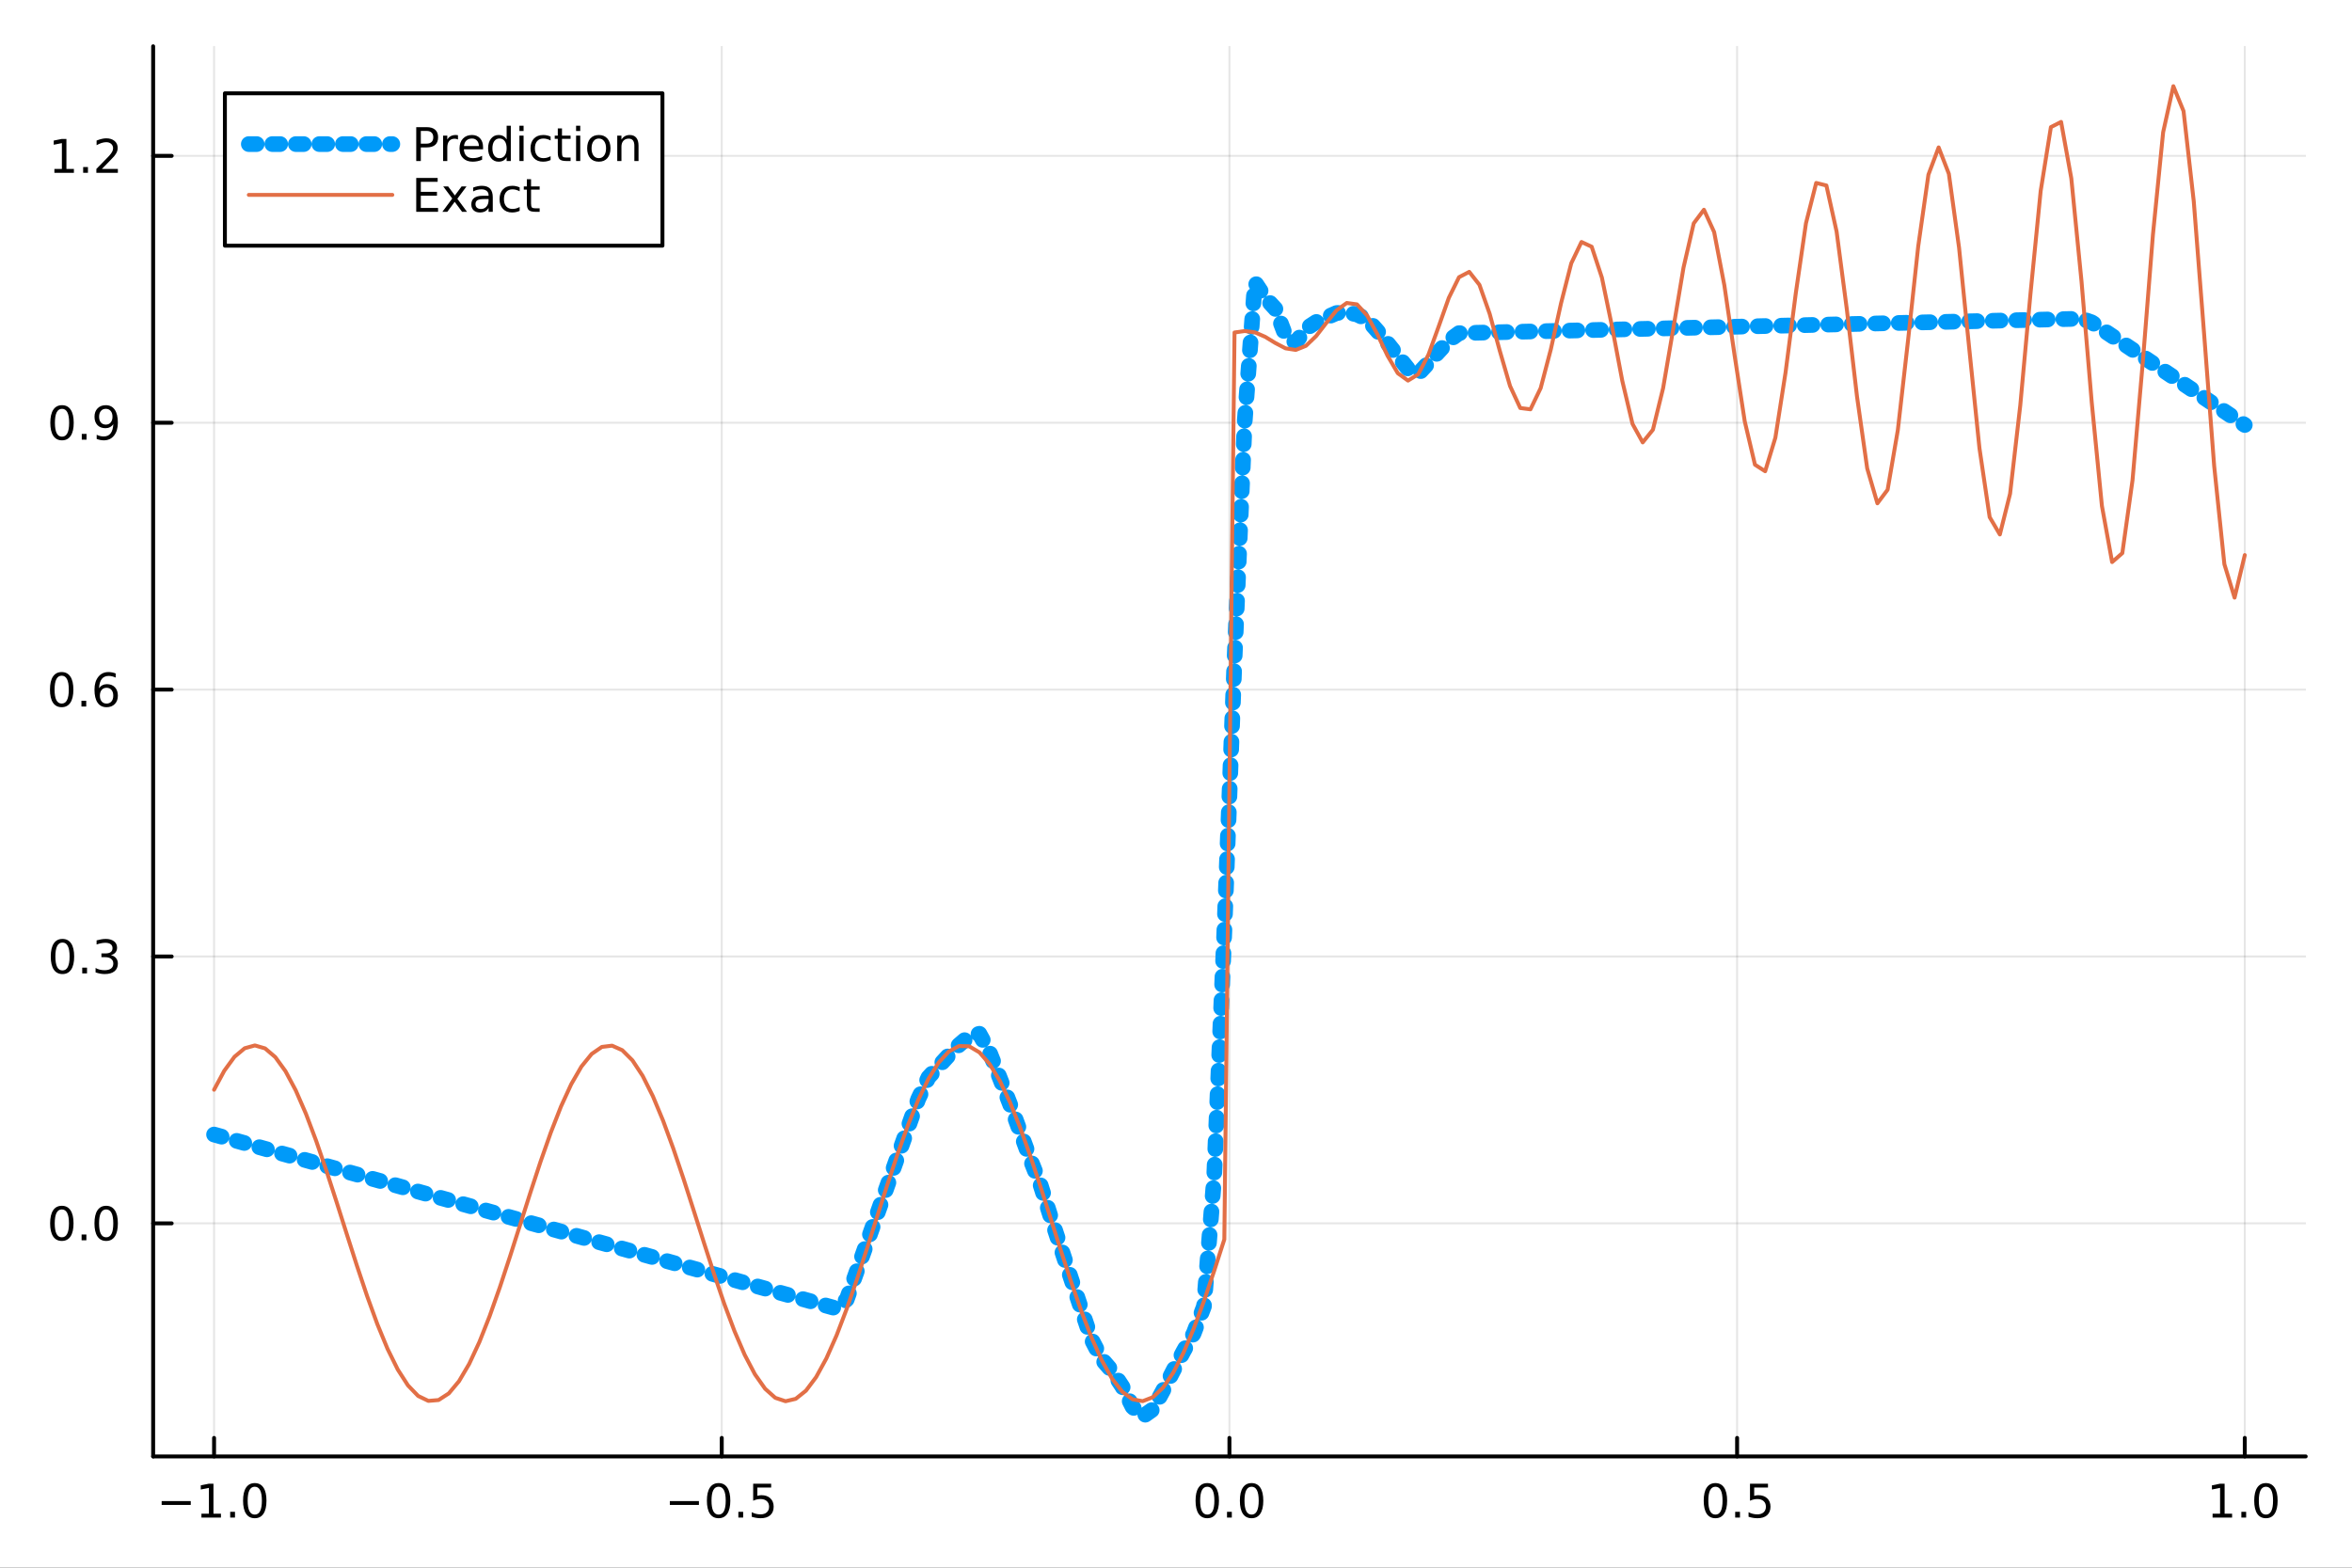 <?xml version="1.0" encoding="utf-8"?>
<svg xmlns="http://www.w3.org/2000/svg" xmlns:xlink="http://www.w3.org/1999/xlink" width="600" height="400" viewBox="0 0 2400 1600">
<rect x="0" y="0" width="2400" height="1600" fill="#333333" stroke="none"/>
<defs>
  <clipPath id="clip520">
    <rect x="0" y="0" width="2400" height="1600"/>
  </clipPath>
</defs>
<path clip-path="url(#clip520)" d="M0 1600 L2400 1600 L2400 0 L0 0  Z" fill="#ffffff" fill-rule="evenodd" fill-opacity="1"/>
<defs>
  <clipPath id="clip521">
    <rect x="480" y="0" width="1681" height="1600"/>
  </clipPath>
</defs>
<path clip-path="url(#clip520)" d="M156.274 1486.45 L2352.76 1486.45 L2352.76 47.244 L156.274 47.244  Z" fill="#ffffff" fill-rule="evenodd" fill-opacity="1"/>
<defs>
  <clipPath id="clip522">
    <rect x="156" y="47" width="2197" height="1440"/>
  </clipPath>
</defs>
<polyline clip-path="url(#clip522)" style="stroke:#000000; stroke-linecap:round; stroke-linejoin:round; stroke-width:2; stroke-opacity:0.1; fill:none" points="218.439,1486.45 218.439,47.244 "/>
<polyline clip-path="url(#clip522)" style="stroke:#000000; stroke-linecap:round; stroke-linejoin:round; stroke-width:2; stroke-opacity:0.1; fill:none" points="736.477,1486.45 736.477,47.244 "/>
<polyline clip-path="url(#clip522)" style="stroke:#000000; stroke-linecap:round; stroke-linejoin:round; stroke-width:2; stroke-opacity:0.1; fill:none" points="1254.52,1486.45 1254.52,47.244 "/>
<polyline clip-path="url(#clip522)" style="stroke:#000000; stroke-linecap:round; stroke-linejoin:round; stroke-width:2; stroke-opacity:0.1; fill:none" points="1772.55,1486.45 1772.55,47.244 "/>
<polyline clip-path="url(#clip522)" style="stroke:#000000; stroke-linecap:round; stroke-linejoin:round; stroke-width:2; stroke-opacity:0.1; fill:none" points="2290.59,1486.45 2290.59,47.244 "/>
<polyline clip-path="url(#clip520)" style="stroke:#000000; stroke-linecap:round; stroke-linejoin:round; stroke-width:4; stroke-opacity:1; fill:none" points="156.274,1486.45 2352.76,1486.45 "/>
<polyline clip-path="url(#clip520)" style="stroke:#000000; stroke-linecap:round; stroke-linejoin:round; stroke-width:4; stroke-opacity:1; fill:none" points="218.439,1486.45 218.439,1467.55 "/>
<polyline clip-path="url(#clip520)" style="stroke:#000000; stroke-linecap:round; stroke-linejoin:round; stroke-width:4; stroke-opacity:1; fill:none" points="736.477,1486.45 736.477,1467.55 "/>
<polyline clip-path="url(#clip520)" style="stroke:#000000; stroke-linecap:round; stroke-linejoin:round; stroke-width:4; stroke-opacity:1; fill:none" points="1254.52,1486.45 1254.52,1467.55 "/>
<polyline clip-path="url(#clip520)" style="stroke:#000000; stroke-linecap:round; stroke-linejoin:round; stroke-width:4; stroke-opacity:1; fill:none" points="1772.55,1486.45 1772.55,1467.55 "/>
<polyline clip-path="url(#clip520)" style="stroke:#000000; stroke-linecap:round; stroke-linejoin:round; stroke-width:4; stroke-opacity:1; fill:none" points="2290.59,1486.45 2290.59,1467.55 "/>
<path clip-path="url(#clip520)" d="M164.967 1532.02 L194.643 1532.02 L194.643 1535.95 L164.967 1535.95 L164.967 1532.02 Z" fill="#000000" fill-rule="nonzero" fill-opacity="1" /><path clip-path="url(#clip520)" d="M205.545 1544.91 L213.184 1544.91 L213.184 1518.55 L204.874 1520.21 L204.874 1515.95 L213.138 1514.29 L217.814 1514.29 L217.814 1544.91 L225.453 1544.91 L225.453 1548.85 L205.545 1548.85 L205.545 1544.91 Z" fill="#000000" fill-rule="nonzero" fill-opacity="1" /><path clip-path="url(#clip520)" d="M234.897 1542.97 L239.781 1542.97 L239.781 1548.85 L234.897 1548.85 L234.897 1542.97 Z" fill="#000000" fill-rule="nonzero" fill-opacity="1" /><path clip-path="url(#clip520)" d="M259.966 1517.37 Q256.355 1517.37 254.527 1520.93 Q252.721 1524.47 252.721 1531.6 Q252.721 1538.71 254.527 1542.27 Q256.355 1545.82 259.966 1545.82 Q263.601 1545.82 265.406 1542.27 Q267.235 1538.71 267.235 1531.6 Q267.235 1524.47 265.406 1520.93 Q263.601 1517.37 259.966 1517.37 M259.966 1513.66 Q265.776 1513.66 268.832 1518.27 Q271.911 1522.85 271.911 1531.6 Q271.911 1540.33 268.832 1544.94 Q265.776 1549.52 259.966 1549.52 Q254.156 1549.52 251.077 1544.94 Q248.022 1540.33 248.022 1531.6 Q248.022 1522.85 251.077 1518.27 Q254.156 1513.66 259.966 1513.66 Z" fill="#000000" fill-rule="nonzero" fill-opacity="1" /><path clip-path="url(#clip520)" d="M683.503 1532.02 L713.178 1532.02 L713.178 1535.95 L683.503 1535.95 L683.503 1532.02 Z" fill="#000000" fill-rule="nonzero" fill-opacity="1" /><path clip-path="url(#clip520)" d="M733.271 1517.37 Q729.66 1517.37 727.831 1520.93 Q726.026 1524.47 726.026 1531.6 Q726.026 1538.71 727.831 1542.27 Q729.66 1545.82 733.271 1545.82 Q736.905 1545.82 738.711 1542.27 Q740.539 1538.71 740.539 1531.6 Q740.539 1524.47 738.711 1520.93 Q736.905 1517.37 733.271 1517.37 M733.271 1513.66 Q739.081 1513.66 742.137 1518.27 Q745.215 1522.85 745.215 1531.6 Q745.215 1540.33 742.137 1544.94 Q739.081 1549.52 733.271 1549.52 Q727.461 1549.52 724.382 1544.94 Q721.327 1540.33 721.327 1531.6 Q721.327 1522.85 724.382 1518.27 Q727.461 1513.66 733.271 1513.66 Z" fill="#000000" fill-rule="nonzero" fill-opacity="1" /><path clip-path="url(#clip520)" d="M753.433 1542.97 L758.317 1542.97 L758.317 1548.85 L753.433 1548.85 L753.433 1542.97 Z" fill="#000000" fill-rule="nonzero" fill-opacity="1" /><path clip-path="url(#clip520)" d="M768.548 1514.29 L786.905 1514.29 L786.905 1518.22 L772.831 1518.22 L772.831 1526.7 Q773.849 1526.35 774.868 1526.19 Q775.886 1526 776.905 1526 Q782.692 1526 786.072 1529.17 Q789.451 1532.34 789.451 1537.76 Q789.451 1543.34 785.979 1546.44 Q782.507 1549.52 776.187 1549.52 Q774.011 1549.52 771.743 1549.15 Q769.498 1548.78 767.09 1548.04 L767.09 1543.34 Q769.173 1544.47 771.396 1545.03 Q773.618 1545.58 776.095 1545.58 Q780.099 1545.58 782.437 1543.48 Q784.775 1541.37 784.775 1537.76 Q784.775 1534.15 782.437 1532.04 Q780.099 1529.94 776.095 1529.94 Q774.22 1529.94 772.345 1530.35 Q770.493 1530.77 768.548 1531.65 L768.548 1514.29 Z" fill="#000000" fill-rule="nonzero" fill-opacity="1" /><path clip-path="url(#clip520)" d="M1231.9 1517.37 Q1228.29 1517.37 1226.46 1520.93 Q1224.65 1524.47 1224.65 1531.6 Q1224.65 1538.71 1226.46 1542.27 Q1228.29 1545.82 1231.9 1545.82 Q1235.53 1545.82 1237.34 1542.27 Q1239.17 1538.71 1239.17 1531.6 Q1239.17 1524.47 1237.34 1520.93 Q1235.53 1517.37 1231.9 1517.37 M1231.9 1513.66 Q1237.71 1513.66 1240.77 1518.27 Q1243.84 1522.85 1243.84 1531.6 Q1243.84 1540.33 1240.77 1544.94 Q1237.71 1549.52 1231.9 1549.52 Q1226.09 1549.52 1223.01 1544.94 Q1219.96 1540.33 1219.96 1531.6 Q1219.96 1522.85 1223.01 1518.27 Q1226.09 1513.66 1231.9 1513.66 Z" fill="#000000" fill-rule="nonzero" fill-opacity="1" /><path clip-path="url(#clip520)" d="M1252.06 1542.97 L1256.95 1542.97 L1256.95 1548.85 L1252.06 1548.85 L1252.06 1542.97 Z" fill="#000000" fill-rule="nonzero" fill-opacity="1" /><path clip-path="url(#clip520)" d="M1277.13 1517.37 Q1273.52 1517.37 1271.69 1520.93 Q1269.89 1524.47 1269.89 1531.6 Q1269.89 1538.71 1271.69 1542.27 Q1273.52 1545.82 1277.13 1545.82 Q1280.76 1545.82 1282.57 1542.27 Q1284.4 1538.71 1284.4 1531.6 Q1284.4 1524.47 1282.57 1520.93 Q1280.76 1517.37 1277.13 1517.37 M1277.13 1513.66 Q1282.94 1513.66 1286 1518.27 Q1289.08 1522.85 1289.08 1531.6 Q1289.08 1540.33 1286 1544.94 Q1282.94 1549.52 1277.13 1549.52 Q1271.32 1549.52 1268.24 1544.94 Q1265.19 1540.33 1265.19 1531.6 Q1265.19 1522.85 1268.24 1518.27 Q1271.32 1513.66 1277.13 1513.66 Z" fill="#000000" fill-rule="nonzero" fill-opacity="1" /><path clip-path="url(#clip520)" d="M1750.44 1517.37 Q1746.82 1517.37 1745 1520.93 Q1743.19 1524.47 1743.19 1531.6 Q1743.19 1538.71 1745 1542.27 Q1746.82 1545.82 1750.44 1545.82 Q1754.07 1545.82 1755.88 1542.27 Q1757.7 1538.71 1757.7 1531.6 Q1757.7 1524.47 1755.88 1520.93 Q1754.07 1517.37 1750.44 1517.37 M1750.44 1513.66 Q1756.25 1513.66 1759.3 1518.27 Q1762.38 1522.85 1762.38 1531.6 Q1762.38 1540.33 1759.3 1544.94 Q1756.25 1549.52 1750.44 1549.52 Q1744.63 1549.52 1741.55 1544.94 Q1738.49 1540.33 1738.49 1531.6 Q1738.49 1522.85 1741.55 1518.27 Q1744.63 1513.66 1750.44 1513.66 Z" fill="#000000" fill-rule="nonzero" fill-opacity="1" /><path clip-path="url(#clip520)" d="M1770.6 1542.97 L1775.48 1542.97 L1775.48 1548.85 L1770.6 1548.85 L1770.6 1542.97 Z" fill="#000000" fill-rule="nonzero" fill-opacity="1" /><path clip-path="url(#clip520)" d="M1785.71 1514.29 L1804.07 1514.29 L1804.07 1518.22 L1790 1518.22 L1790 1526.7 Q1791.01 1526.35 1792.03 1526.19 Q1793.05 1526 1794.07 1526 Q1799.86 1526 1803.24 1529.17 Q1806.62 1532.34 1806.62 1537.76 Q1806.62 1543.34 1803.14 1546.44 Q1799.67 1549.52 1793.35 1549.52 Q1791.18 1549.52 1788.91 1549.15 Q1786.66 1548.78 1784.25 1548.04 L1784.25 1543.34 Q1786.34 1544.47 1788.56 1545.03 Q1790.78 1545.58 1793.26 1545.58 Q1797.26 1545.58 1799.6 1543.48 Q1801.94 1541.37 1801.94 1537.76 Q1801.94 1534.15 1799.6 1532.04 Q1797.26 1529.94 1793.26 1529.94 Q1791.38 1529.94 1789.51 1530.35 Q1787.66 1530.77 1785.71 1531.65 L1785.71 1514.29 Z" fill="#000000" fill-rule="nonzero" fill-opacity="1" /><path clip-path="url(#clip520)" d="M2257.74 1544.91 L2265.38 1544.91 L2265.38 1518.55 L2257.07 1520.21 L2257.07 1515.95 L2265.34 1514.29 L2270.01 1514.29 L2270.01 1544.91 L2277.65 1544.91 L2277.65 1548.85 L2257.74 1548.85 L2257.74 1544.91 Z" fill="#000000" fill-rule="nonzero" fill-opacity="1" /><path clip-path="url(#clip520)" d="M2287.1 1542.97 L2291.98 1542.97 L2291.98 1548.85 L2287.1 1548.85 L2287.1 1542.97 Z" fill="#000000" fill-rule="nonzero" fill-opacity="1" /><path clip-path="url(#clip520)" d="M2312.17 1517.37 Q2308.55 1517.37 2306.73 1520.93 Q2304.92 1524.47 2304.92 1531.6 Q2304.92 1538.71 2306.73 1542.27 Q2308.55 1545.82 2312.17 1545.82 Q2315.8 1545.82 2317.61 1542.27 Q2319.43 1538.71 2319.43 1531.6 Q2319.43 1524.47 2317.61 1520.93 Q2315.8 1517.37 2312.17 1517.37 M2312.17 1513.66 Q2317.98 1513.66 2321.03 1518.27 Q2324.11 1522.85 2324.11 1531.6 Q2324.11 1540.33 2321.03 1544.94 Q2317.98 1549.52 2312.17 1549.52 Q2306.36 1549.52 2303.28 1544.94 Q2300.22 1540.33 2300.22 1531.6 Q2300.22 1522.85 2303.28 1518.27 Q2306.36 1513.66 2312.17 1513.66 Z" fill="#000000" fill-rule="nonzero" fill-opacity="1" /><polyline clip-path="url(#clip522)" style="stroke:#000000; stroke-linecap:round; stroke-linejoin:round; stroke-width:2; stroke-opacity:0.1; fill:none" points="156.274,1248.56 2352.76,1248.56 "/>
<polyline clip-path="url(#clip522)" style="stroke:#000000; stroke-linecap:round; stroke-linejoin:round; stroke-width:2; stroke-opacity:0.1; fill:none" points="156.274,976.19 2352.76,976.19 "/>
<polyline clip-path="url(#clip522)" style="stroke:#000000; stroke-linecap:round; stroke-linejoin:round; stroke-width:2; stroke-opacity:0.1; fill:none" points="156.274,703.819 2352.76,703.819 "/>
<polyline clip-path="url(#clip522)" style="stroke:#000000; stroke-linecap:round; stroke-linejoin:round; stroke-width:2; stroke-opacity:0.1; fill:none" points="156.274,431.449 2352.76,431.449 "/>
<polyline clip-path="url(#clip522)" style="stroke:#000000; stroke-linecap:round; stroke-linejoin:round; stroke-width:2; stroke-opacity:0.1; fill:none" points="156.274,159.078 2352.76,159.078 "/>
<polyline clip-path="url(#clip520)" style="stroke:#000000; stroke-linecap:round; stroke-linejoin:round; stroke-width:4; stroke-opacity:1; fill:none" points="156.274,1486.45 156.274,47.244 "/>
<polyline clip-path="url(#clip520)" style="stroke:#000000; stroke-linecap:round; stroke-linejoin:round; stroke-width:4; stroke-opacity:1; fill:none" points="156.274,1248.56 175.172,1248.56 "/>
<polyline clip-path="url(#clip520)" style="stroke:#000000; stroke-linecap:round; stroke-linejoin:round; stroke-width:4; stroke-opacity:1; fill:none" points="156.274,976.19 175.172,976.19 "/>
<polyline clip-path="url(#clip520)" style="stroke:#000000; stroke-linecap:round; stroke-linejoin:round; stroke-width:4; stroke-opacity:1; fill:none" points="156.274,703.819 175.172,703.819 "/>
<polyline clip-path="url(#clip520)" style="stroke:#000000; stroke-linecap:round; stroke-linejoin:round; stroke-width:4; stroke-opacity:1; fill:none" points="156.274,431.449 175.172,431.449 "/>
<polyline clip-path="url(#clip520)" style="stroke:#000000; stroke-linecap:round; stroke-linejoin:round; stroke-width:4; stroke-opacity:1; fill:none" points="156.274,159.078 175.172,159.078 "/>
<path clip-path="url(#clip520)" d="M63.099 1234.36 Q59.487 1234.36 57.659 1237.92 Q55.853 1241.47 55.853 1248.59 Q55.853 1255.7 57.659 1259.27 Q59.487 1262.81 63.099 1262.81 Q66.733 1262.81 68.538 1259.27 Q70.367 1255.7 70.367 1248.59 Q70.367 1241.47 68.538 1237.92 Q66.733 1234.36 63.099 1234.36 M63.099 1230.65 Q68.909 1230.65 71.964 1235.26 Q75.043 1239.84 75.043 1248.59 Q75.043 1257.32 71.964 1261.93 Q68.909 1266.51 63.099 1266.51 Q57.288 1266.51 54.21 1261.93 Q51.154 1257.32 51.154 1248.59 Q51.154 1239.84 54.21 1235.26 Q57.288 1230.65 63.099 1230.65 Z" fill="#000000" fill-rule="nonzero" fill-opacity="1" /><path clip-path="url(#clip520)" d="M83.26 1259.96 L88.145 1259.96 L88.145 1265.84 L83.26 1265.84 L83.26 1259.96 Z" fill="#000000" fill-rule="nonzero" fill-opacity="1" /><path clip-path="url(#clip520)" d="M108.33 1234.36 Q104.719 1234.36 102.89 1237.92 Q101.084 1241.47 101.084 1248.59 Q101.084 1255.7 102.89 1259.27 Q104.719 1262.81 108.33 1262.81 Q111.964 1262.81 113.77 1259.27 Q115.598 1255.7 115.598 1248.59 Q115.598 1241.47 113.77 1237.92 Q111.964 1234.36 108.33 1234.36 M108.33 1230.65 Q114.14 1230.65 117.195 1235.26 Q120.274 1239.84 120.274 1248.59 Q120.274 1257.32 117.195 1261.93 Q114.14 1266.51 108.33 1266.51 Q102.52 1266.51 99.441 1261.93 Q96.385 1257.32 96.385 1248.59 Q96.385 1239.84 99.441 1235.26 Q102.52 1230.65 108.33 1230.65 Z" fill="#000000" fill-rule="nonzero" fill-opacity="1" /><path clip-path="url(#clip520)" d="M63.747 961.988 Q60.136 961.988 58.307 965.553 Q56.501 969.095 56.501 976.224 Q56.501 983.331 58.307 986.896 Q60.136 990.437 63.747 990.437 Q67.381 990.437 69.186 986.896 Q71.015 983.331 71.015 976.224 Q71.015 969.095 69.186 965.553 Q67.381 961.988 63.747 961.988 M63.747 958.285 Q69.557 958.285 72.612 962.891 Q75.691 967.474 75.691 976.224 Q75.691 984.951 72.612 989.558 Q69.557 994.141 63.747 994.141 Q57.937 994.141 54.858 989.558 Q51.802 984.951 51.802 976.224 Q51.802 967.474 54.858 962.891 Q57.937 958.285 63.747 958.285 Z" fill="#000000" fill-rule="nonzero" fill-opacity="1" /><path clip-path="url(#clip520)" d="M83.909 987.59 L88.793 987.59 L88.793 993.47 L83.909 993.47 L83.909 987.59 Z" fill="#000000" fill-rule="nonzero" fill-opacity="1" /><path clip-path="url(#clip520)" d="M113.145 974.835 Q116.501 975.553 118.376 977.822 Q120.274 980.09 120.274 983.423 Q120.274 988.539 116.756 991.34 Q113.237 994.141 106.756 994.141 Q104.58 994.141 102.265 993.701 Q99.973 993.284 97.52 992.428 L97.52 987.914 Q99.464 989.048 101.779 989.627 Q104.094 990.206 106.617 990.206 Q111.015 990.206 113.307 988.47 Q115.621 986.734 115.621 983.423 Q115.621 980.368 113.469 978.655 Q111.339 976.919 107.52 976.919 L103.492 976.919 L103.492 973.076 L107.705 973.076 Q111.154 973.076 112.983 971.71 Q114.811 970.322 114.811 967.729 Q114.811 965.067 112.913 963.655 Q111.038 962.22 107.52 962.22 Q105.598 962.22 103.399 962.636 Q101.2 963.053 98.561 963.933 L98.561 959.766 Q101.223 959.025 103.538 958.655 Q105.876 958.285 107.936 958.285 Q113.26 958.285 116.362 960.715 Q119.464 963.123 119.464 967.243 Q119.464 970.113 117.82 972.104 Q116.177 974.072 113.145 974.835 Z" fill="#000000" fill-rule="nonzero" fill-opacity="1" /><path clip-path="url(#clip520)" d="M62.937 689.618 Q59.325 689.618 57.497 693.183 Q55.691 696.724 55.691 703.854 Q55.691 710.96 57.497 714.525 Q59.325 718.067 62.937 718.067 Q66.571 718.067 68.376 714.525 Q70.205 710.96 70.205 703.854 Q70.205 696.724 68.376 693.183 Q66.571 689.618 62.937 689.618 M62.937 685.914 Q68.747 685.914 71.802 690.521 Q74.881 695.104 74.881 703.854 Q74.881 712.581 71.802 717.187 Q68.747 721.771 62.937 721.771 Q57.126 721.771 54.048 717.187 Q50.992 712.581 50.992 703.854 Q50.992 695.104 54.048 690.521 Q57.126 685.914 62.937 685.914 Z" fill="#000000" fill-rule="nonzero" fill-opacity="1" /><path clip-path="url(#clip520)" d="M83.098 715.22 L87.983 715.22 L87.983 721.099 L83.098 721.099 L83.098 715.22 Z" fill="#000000" fill-rule="nonzero" fill-opacity="1" /><path clip-path="url(#clip520)" d="M108.746 701.956 Q105.598 701.956 103.746 704.109 Q101.918 706.261 101.918 710.011 Q101.918 713.738 103.746 715.914 Q105.598 718.067 108.746 718.067 Q111.895 718.067 113.723 715.914 Q115.575 713.738 115.575 710.011 Q115.575 706.261 113.723 704.109 Q111.895 701.956 108.746 701.956 M118.029 687.303 L118.029 691.562 Q116.27 690.729 114.464 690.289 Q112.682 689.849 110.922 689.849 Q106.293 689.849 103.839 692.974 Q101.409 696.099 101.061 702.419 Q102.427 700.405 104.487 699.34 Q106.547 698.252 109.024 698.252 Q114.233 698.252 117.242 701.423 Q120.274 704.572 120.274 710.011 Q120.274 715.335 117.126 718.553 Q113.978 721.771 108.746 721.771 Q102.751 721.771 99.58 717.187 Q96.409 712.581 96.409 703.854 Q96.409 695.66 100.297 690.798 Q104.186 685.914 110.737 685.914 Q112.496 685.914 114.279 686.261 Q116.084 686.609 118.029 687.303 Z" fill="#000000" fill-rule="nonzero" fill-opacity="1" /><path clip-path="url(#clip520)" d="M63.284 417.248 Q59.673 417.248 57.844 420.812 Q56.038 424.354 56.038 431.484 Q56.038 438.59 57.844 442.155 Q59.673 445.696 63.284 445.696 Q66.918 445.696 68.724 442.155 Q70.552 438.59 70.552 431.484 Q70.552 424.354 68.724 420.812 Q66.918 417.248 63.284 417.248 M63.284 413.544 Q69.094 413.544 72.149 418.15 Q75.228 422.734 75.228 431.484 Q75.228 440.21 72.149 444.817 Q69.094 449.4 63.284 449.4 Q57.474 449.4 54.395 444.817 Q51.339 440.21 51.339 431.484 Q51.339 422.734 54.395 418.15 Q57.474 413.544 63.284 413.544 Z" fill="#000000" fill-rule="nonzero" fill-opacity="1" /><path clip-path="url(#clip520)" d="M83.446 442.849 L88.33 442.849 L88.33 448.729 L83.446 448.729 L83.446 442.849 Z" fill="#000000" fill-rule="nonzero" fill-opacity="1" /><path clip-path="url(#clip520)" d="M98.654 448.011 L98.654 443.752 Q100.413 444.585 102.219 445.025 Q104.024 445.465 105.76 445.465 Q110.39 445.465 112.82 442.363 Q115.274 439.238 115.621 432.896 Q114.279 434.886 112.219 435.951 Q110.158 437.016 107.658 437.016 Q102.473 437.016 99.441 433.891 Q96.432 430.743 96.432 425.303 Q96.432 419.979 99.58 416.761 Q102.728 413.544 107.959 413.544 Q113.955 413.544 117.103 418.15 Q120.274 422.734 120.274 431.484 Q120.274 439.655 116.385 444.539 Q112.52 449.4 105.969 449.4 Q104.209 449.4 102.404 449.053 Q100.598 448.706 98.654 448.011 M107.959 433.359 Q111.108 433.359 112.936 431.206 Q114.788 429.053 114.788 425.303 Q114.788 421.576 112.936 419.423 Q111.108 417.248 107.959 417.248 Q104.811 417.248 102.959 419.423 Q101.131 421.576 101.131 425.303 Q101.131 429.053 102.959 431.206 Q104.811 433.359 107.959 433.359 Z" fill="#000000" fill-rule="nonzero" fill-opacity="1" /><path clip-path="url(#clip520)" d="M55.506 172.423 L63.145 172.423 L63.145 146.058 L54.835 147.724 L54.835 143.465 L63.099 141.798 L67.774 141.798 L67.774 172.423 L75.413 172.423 L75.413 176.358 L55.506 176.358 L55.506 172.423 Z" fill="#000000" fill-rule="nonzero" fill-opacity="1" /><path clip-path="url(#clip520)" d="M84.858 170.479 L89.742 170.479 L89.742 176.358 L84.858 176.358 L84.858 170.479 Z" fill="#000000" fill-rule="nonzero" fill-opacity="1" /><path clip-path="url(#clip520)" d="M103.955 172.423 L120.274 172.423 L120.274 176.358 L98.33 176.358 L98.33 172.423 Q100.992 169.669 105.575 165.039 Q110.182 160.386 111.362 159.044 Q113.608 156.521 114.487 154.785 Q115.39 153.025 115.39 151.335 Q115.39 148.581 113.445 146.845 Q111.524 145.109 108.422 145.109 Q106.223 145.109 103.77 145.873 Q101.339 146.636 98.561 148.187 L98.561 143.465 Q101.385 142.331 103.839 141.752 Q106.293 141.173 108.33 141.173 Q113.7 141.173 116.895 143.859 Q120.089 146.544 120.089 151.035 Q120.089 153.164 119.279 155.085 Q118.492 156.984 116.385 159.576 Q115.807 160.247 112.705 163.465 Q109.603 166.659 103.955 172.423 Z" fill="#000000" fill-rule="nonzero" fill-opacity="1" /><polyline clip-path="url(#clip522)" style="stroke:#009af9; stroke-linecap:round; stroke-linejoin:round; stroke-width:16; stroke-opacity:1; fill:none" stroke-dasharray="8, 16" points="218.439,1157.93 228.852,1160.84 239.264,1163.75 249.677,1166.66 260.09,1169.57 270.503,1172.48 280.916,1175.39 291.329,1178.3 301.741,1181.21 312.154,1184.12 322.567,1187.04 332.98,1189.95 343.393,1192.86 353.805,1195.77 364.218,1198.68 374.631,1201.59 385.044,1204.5 395.457,1207.41 405.87,1210.32 416.282,1213.23 426.695,1216.14 437.108,1219.05 447.521,1221.97 457.934,1224.88 468.347,1227.79 478.759,1230.7 489.172,1233.61 499.585,1236.52 509.998,1239.43 520.411,1242.34 530.824,1245.25 541.236,1248.16 551.649,1251.07 562.062,1253.98 572.475,1256.9 582.888,1259.81 593.301,1262.72 603.713,1265.63 614.126,1268.54 624.539,1271.45 634.952,1274.36 645.365,1277.27 655.777,1280.18 666.19,1283.09 676.603,1286 687.016,1288.91 697.429,1291.83 707.842,1294.74 718.254,1297.65 728.667,1300.56 739.08,1303.47 749.493,1306.38 759.906,1309.29 770.319,1312.2 780.731,1315.11 791.144,1318.02 801.557,1320.93 811.97,1323.84 822.383,1326.76 832.796,1329.67 843.208,1332.58 853.621,1335.49 864.034,1326.14 874.447,1296.94 884.86,1267.74 895.273,1238.54 905.685,1209.34 916.098,1180.14 926.511,1150.95 936.924,1121.75 947.337,1099.68 957.749,1088.31 968.162,1076.94 978.575,1066.49 988.988,1057.58 999.401,1055.1 1009.81,1074.05 1020.23,1100.23 1030.64,1126.97 1041.05,1155.2 1051.46,1183.42 1061.88,1209.68 1072.29,1242.52 1082.7,1274 1093.12,1305.49 1103.53,1336.58 1113.94,1367.27 1124.35,1387.25 1134.77,1399.3 1145.18,1415.08 1155.59,1435.72 1166.01,1445.72 1176.42,1438.37 1186.83,1419.09 1197.24,1398.89 1207.66,1379.12 1218.07,1360.8 1228.48,1333.39 1238.9,1202.12 1249.31,951.107 1259.72,673.038 1270.13,429.934 1280.55,288.068 1290.96,303.772 1301.37,315.117 1311.79,342.555 1322.2,349.598 1332.61,335.476 1343.02,328.693 1353.44,324.045 1363.85,319.48 1374.26,318.84 1384.68,320.913 1395.09,325.97 1405.5,337.734 1415.91,350.335 1426.33,363.376 1436.74,376.418 1447.15,381.551 1457.57,370.32 1467.98,358.981 1478.39,347.642 1488.8,340.022 1499.22,339.78 1509.63,339.539 1520.04,339.297 1530.45,339.055 1540.87,338.813 1551.28,338.571 1561.69,338.329 1572.11,338.088 1582.52,337.846 1592.93,337.604 1603.34,337.362 1613.76,337.12 1624.17,336.878 1634.58,336.637 1645,336.395 1655.41,336.153 1665.82,335.911 1676.23,335.669 1686.65,335.427 1697.06,335.185 1707.47,334.944 1717.89,334.702 1728.3,334.46 1738.71,334.218 1749.12,333.976 1759.54,333.734 1769.95,333.493 1780.36,333.251 1790.78,333.009 1801.19,332.767 1811.6,332.525 1822.01,332.283 1832.43,332.042 1842.84,331.8 1853.25,331.558 1863.67,331.317 1874.08,331.074 1884.49,330.833 1894.9,330.591 1905.32,330.349 1915.73,330.107 1926.14,329.865 1936.56,329.624 1946.97,329.382 1957.38,329.14 1967.79,328.898 1978.21,328.656 1988.62,328.414 1999.03,328.173 2009.45,327.931 2019.86,327.689 2030.27,327.447 2040.68,327.205 2051.1,326.963 2061.51,326.721 2071.92,326.48 2082.33,326.238 2092.75,325.996 2103.16,325.755 2113.57,325.512 2123.99,325.27 2134.4,328.972 2144.81,335.957 2155.22,342.942 2165.64,349.926 2176.05,356.911 2186.46,363.895 2196.88,370.88 2207.29,377.865 2217.7,384.849 2228.11,391.834 2238.53,398.819 2248.94,405.804 2259.35,412.788 2269.77,419.772 2280.18,426.757 2290.59,433.742 "/>
<polyline clip-path="url(#clip522)" style="stroke:#e26f46; stroke-linecap:round; stroke-linejoin:round; stroke-width:4; stroke-opacity:1; fill:none" points="218.439,1112.2 228.852,1092.85 239.264,1078.58 249.677,1069.87 260.09,1066.98 270.503,1070.02 280.916,1078.89 291.329,1093.29 301.741,1112.77 312.154,1136.67 322.567,1164.23 332.98,1194.54 343.393,1226.61 353.805,1259.4 364.218,1291.83 374.631,1322.86 385.044,1351.45 395.457,1376.69 405.87,1397.75 416.282,1413.94 426.695,1424.73 437.108,1429.77 447.521,1428.9 457.934,1422.14 468.347,1409.71 478.759,1392.03 489.172,1369.67 499.585,1343.35 509.998,1313.93 520.411,1282.39 530.824,1249.74 541.236,1217.05 551.649,1185.39 562.062,1155.79 572.475,1129.22 582.888,1106.55 593.301,1088.51 603.713,1075.69 614.126,1068.51 624.539,1067.21 634.952,1071.83 645.365,1082.22 655.777,1098.04 666.19,1118.77 676.603,1143.73 687.016,1172.12 697.429,1203 707.842,1235.37 718.254,1268.17 728.667,1300.33 739.08,1330.8 749.493,1358.58 759.906,1382.78 770.319,1402.59 780.731,1417.38 791.144,1426.65 801.557,1430.12 811.97,1427.66 822.383,1419.35 832.796,1405.47 843.208,1386.47 853.621,1362.97 864.034,1335.73 874.447,1305.65 884.86,1273.7 895.273,1240.94 905.685,1208.42 916.098,1177.22 926.511,1148.34 936.924,1122.73 947.337,1101.23 957.749,1084.54 968.162,1073.2 978.575,1067.58 988.988,1067.87 999.401,1074.06 1009.81,1085.95 1020.23,1103.14 1030.64,1125.07 1041.05,1151.04 1051.46,1180.19 1061.88,1211.57 1072.29,1244.16 1082.7,1276.89 1093.12,1308.7 1103.53,1338.54 1113.94,1365.45 1124.35,1388.54 1134.77,1407.07 1145.18,1420.42 1155.59,1428.16 1166.01,1430.04 1176.42,1426 1186.83,1416.16 1197.24,1400.86 1207.66,1380.58 1218.07,1356 1228.48,1327.91 1238.9,1297.23 1249.31,1264.96 1259.72,339.34 1270.13,337.84 1280.55,339.205 1290.96,343.752 1301.37,350.085 1311.79,355.53 1322.2,357.142 1332.61,352.953 1343.02,342.966 1353.44,329.502 1363.85,316.691 1374.26,309.206 1384.68,310.642 1395.09,322.061 1405.5,341.269 1415.91,363.128 1426.33,380.928 1436.74,388.437 1447.15,382.009 1457.57,362.066 1467.98,333.381 1478.39,303.984 1488.8,282.915 1499.22,277.456 1509.63,290.688 1520.04,320.166 1530.45,358.236 1540.87,393.998 1551.28,416.427 1561.69,417.755 1572.11,396.086 1582.52,356.374 1592.93,309.366 1603.34,268.704 1613.76,246.967 1624.17,251.8 1634.58,283.314 1645,333.623 1655.41,388.775 1665.82,432.615 1676.23,451.516 1686.65,438.591 1697.06,396.089 1707.47,335.172 1717.89,273.007 1728.3,227.932 1738.71,214.05 1749.12,236.845 1759.54,291.176 1769.95,362.351 1780.36,430.083 1790.78,474.273 1801.19,480.966 1811.6,446.726 1822.01,380.055 1832.43,299.335 1842.84,227.769 1853.25,186.713 1863.67,189.309 1874.08,236.323 1884.49,315.492 1894.9,404.688 1905.32,478.099 1915.73,513.696 1926.14,499.834 1936.56,439.006 1946.97,347.55 1957.38,251.288 1967.79,178.235 1978.21,150.446 1988.62,177.376 1999.03,252.737 2009.45,355.89 2019.86,457.486 2030.27,527.81 2040.68,545.474 2051.1,503.9 2061.51,413.642 2071.92,299.756 2082.33,194.848 2092.75,129.745 2103.16,124.434 2113.57,181.958 2123.99,287.101 2134.4,410.384 2144.81,516.326 2155.22,573.653 2165.64,564.526 2176.05,490.058 2186.46,370.431 2196.88,239.441 2207.29,134.958 2217.7,87.976 2228.11,113.428 2238.53,205.482 2248.94,338.794 2259.35,475.469 2269.77,575.835 2280.18,609.952 2290.59,566.538 "/>
<path clip-path="url(#clip520)" d="M229.49 250.738 L675.966 250.738 L675.966 95.218 L229.49 95.218  Z" fill="#ffffff" fill-rule="evenodd" fill-opacity="1"/>
<polyline clip-path="url(#clip520)" style="stroke:#000000; stroke-linecap:round; stroke-linejoin:round; stroke-width:4; stroke-opacity:1; fill:none" points="229.49,250.738 675.966,250.738 675.966,95.218 229.49,95.218 229.49,250.738 "/>
<polyline clip-path="url(#clip520)" style="stroke:#009af9; stroke-linecap:round; stroke-linejoin:round; stroke-width:16; stroke-opacity:1; fill:none" stroke-dasharray="8, 16" points="253.896,147.058 400.328,147.058 "/>
<path clip-path="url(#clip520)" d="M429.409 133.62 L429.409 146.606 L435.289 146.606 Q438.552 146.606 440.335 144.916 Q442.117 143.227 442.117 140.102 Q442.117 137 440.335 135.31 Q438.552 133.62 435.289 133.62 L429.409 133.62 M424.733 129.778 L435.289 129.778 Q441.099 129.778 444.062 132.416 Q447.048 135.032 447.048 140.102 Q447.048 145.217 444.062 147.833 Q441.099 150.449 435.289 150.449 L429.409 150.449 L429.409 164.338 L424.733 164.338 L424.733 129.778 Z" fill="#000000" fill-rule="nonzero" fill-opacity="1" /><path clip-path="url(#clip520)" d="M467.325 142.393 Q466.608 141.977 465.751 141.791 Q464.918 141.583 463.899 141.583 Q460.288 141.583 458.344 143.944 Q456.423 146.282 456.423 150.68 L456.423 164.338 L452.14 164.338 L452.14 138.412 L456.423 138.412 L456.423 142.44 Q457.765 140.078 459.918 138.944 Q462.071 137.787 465.149 137.787 Q465.589 137.787 466.122 137.856 Q466.654 137.903 467.302 138.018 L467.325 142.393 Z" fill="#000000" fill-rule="nonzero" fill-opacity="1" /><path clip-path="url(#clip520)" d="M492.927 150.31 L492.927 152.393 L473.344 152.393 Q473.622 156.791 475.983 159.106 Q478.367 161.398 482.603 161.398 Q485.057 161.398 487.348 160.796 Q489.663 160.194 491.932 158.99 L491.932 163.018 Q489.64 163.99 487.233 164.5 Q484.825 165.009 482.348 165.009 Q476.145 165.009 472.511 161.398 Q468.899 157.787 468.899 151.629 Q468.899 145.264 472.325 141.537 Q475.774 137.787 481.608 137.787 Q486.839 137.787 489.872 141.166 Q492.927 144.523 492.927 150.31 M488.668 149.06 Q488.622 145.565 486.7 143.481 Q484.802 141.398 481.654 141.398 Q478.089 141.398 475.936 143.412 Q473.807 145.426 473.483 149.083 L488.668 149.06 Z" fill="#000000" fill-rule="nonzero" fill-opacity="1" /><path clip-path="url(#clip520)" d="M516.978 142.347 L516.978 128.319 L521.237 128.319 L521.237 164.338 L516.978 164.338 L516.978 160.449 Q515.635 162.763 513.575 163.898 Q511.538 165.009 508.668 165.009 Q503.969 165.009 501.006 161.259 Q498.066 157.509 498.066 151.398 Q498.066 145.287 501.006 141.537 Q503.969 137.787 508.668 137.787 Q511.538 137.787 513.575 138.921 Q515.635 140.032 516.978 142.347 M502.464 151.398 Q502.464 156.097 504.385 158.782 Q506.33 161.444 509.709 161.444 Q513.089 161.444 515.033 158.782 Q516.978 156.097 516.978 151.398 Q516.978 146.699 515.033 144.037 Q513.089 141.352 509.709 141.352 Q506.33 141.352 504.385 144.037 Q502.464 146.699 502.464 151.398 Z" fill="#000000" fill-rule="nonzero" fill-opacity="1" /><path clip-path="url(#clip520)" d="M530.01 138.412 L534.269 138.412 L534.269 164.338 L530.01 164.338 L530.01 138.412 M530.01 128.319 L534.269 128.319 L534.269 133.713 L530.01 133.713 L530.01 128.319 Z" fill="#000000" fill-rule="nonzero" fill-opacity="1" /><path clip-path="url(#clip520)" d="M561.839 139.407 L561.839 143.389 Q560.033 142.393 558.205 141.907 Q556.399 141.398 554.547 141.398 Q550.404 141.398 548.112 144.037 Q545.82 146.652 545.82 151.398 Q545.82 156.143 548.112 158.782 Q550.404 161.398 554.547 161.398 Q556.399 161.398 558.205 160.912 Q560.033 160.402 561.839 159.407 L561.839 163.342 Q560.056 164.176 558.135 164.592 Q556.237 165.009 554.084 165.009 Q548.228 165.009 544.779 161.328 Q541.33 157.648 541.33 151.398 Q541.33 145.055 544.802 141.421 Q548.297 137.787 554.362 137.787 Q556.33 137.787 558.205 138.203 Q560.08 138.597 561.839 139.407 Z" fill="#000000" fill-rule="nonzero" fill-opacity="1" /><path clip-path="url(#clip520)" d="M573.459 131.051 L573.459 138.412 L582.232 138.412 L582.232 141.722 L573.459 141.722 L573.459 155.796 Q573.459 158.967 574.316 159.87 Q575.195 160.773 577.857 160.773 L582.232 160.773 L582.232 164.338 L577.857 164.338 Q572.927 164.338 571.052 162.509 Q569.177 160.657 569.177 155.796 L569.177 141.722 L566.052 141.722 L566.052 138.412 L569.177 138.412 L569.177 131.051 L573.459 131.051 Z" fill="#000000" fill-rule="nonzero" fill-opacity="1" /><path clip-path="url(#clip520)" d="M587.834 138.412 L592.093 138.412 L592.093 164.338 L587.834 164.338 L587.834 138.412 M587.834 128.319 L592.093 128.319 L592.093 133.713 L587.834 133.713 L587.834 128.319 Z" fill="#000000" fill-rule="nonzero" fill-opacity="1" /><path clip-path="url(#clip520)" d="M611.051 141.398 Q607.626 141.398 605.635 144.083 Q603.644 146.745 603.644 151.398 Q603.644 156.051 605.612 158.736 Q607.602 161.398 611.051 161.398 Q614.454 161.398 616.445 158.713 Q618.436 156.027 618.436 151.398 Q618.436 146.791 616.445 144.106 Q614.454 141.398 611.051 141.398 M611.051 137.787 Q616.607 137.787 619.778 141.398 Q622.95 145.009 622.95 151.398 Q622.95 157.764 619.778 161.398 Q616.607 165.009 611.051 165.009 Q605.473 165.009 602.302 161.398 Q599.153 157.764 599.153 151.398 Q599.153 145.009 602.302 141.398 Q605.473 137.787 611.051 137.787 Z" fill="#000000" fill-rule="nonzero" fill-opacity="1" /><path clip-path="url(#clip520)" d="M651.561 148.689 L651.561 164.338 L647.301 164.338 L647.301 148.828 Q647.301 145.148 645.866 143.319 Q644.431 141.49 641.561 141.49 Q638.112 141.49 636.121 143.69 Q634.13 145.889 634.13 149.685 L634.13 164.338 L629.848 164.338 L629.848 138.412 L634.13 138.412 L634.13 142.44 Q635.658 140.102 637.718 138.944 Q639.801 137.787 642.51 137.787 Q646.977 137.787 649.269 140.565 Q651.561 143.319 651.561 148.689 Z" fill="#000000" fill-rule="nonzero" fill-opacity="1" /><polyline clip-path="url(#clip520)" style="stroke:#e26f46; stroke-linecap:round; stroke-linejoin:round; stroke-width:4; stroke-opacity:1; fill:none" points="253.896,198.898 400.328,198.898 "/>
<path clip-path="url(#clip520)" d="M424.733 181.618 L446.585 181.618 L446.585 185.553 L429.409 185.553 L429.409 195.784 L445.867 195.784 L445.867 199.719 L429.409 199.719 L429.409 212.242 L447.001 212.242 L447.001 216.178 L424.733 216.178 L424.733 181.618 Z" fill="#000000" fill-rule="nonzero" fill-opacity="1" /><path clip-path="url(#clip520)" d="M476.052 190.252 L466.677 202.867 L476.538 216.178 L471.515 216.178 L463.969 205.992 L456.423 216.178 L451.4 216.178 L461.469 202.613 L452.256 190.252 L457.279 190.252 L464.154 199.488 L471.029 190.252 L476.052 190.252 Z" fill="#000000" fill-rule="nonzero" fill-opacity="1" /><path clip-path="url(#clip520)" d="M494.339 203.145 Q489.177 203.145 487.186 204.326 Q485.196 205.506 485.196 208.354 Q485.196 210.622 486.677 211.965 Q488.182 213.284 490.751 213.284 Q494.293 213.284 496.422 210.784 Q498.575 208.261 498.575 204.094 L498.575 203.145 L494.339 203.145 M502.834 201.386 L502.834 216.178 L498.575 216.178 L498.575 212.242 Q497.117 214.603 494.941 215.738 Q492.765 216.849 489.617 216.849 Q485.635 216.849 483.274 214.627 Q480.936 212.381 480.936 208.631 Q480.936 204.256 483.853 202.034 Q486.793 199.812 492.603 199.812 L498.575 199.812 L498.575 199.395 Q498.575 196.455 496.631 194.858 Q494.71 193.238 491.214 193.238 Q488.992 193.238 486.885 193.77 Q484.779 194.303 482.835 195.367 L482.835 191.432 Q485.173 190.53 487.372 190.09 Q489.571 189.627 491.654 189.627 Q497.279 189.627 500.057 192.543 Q502.834 195.46 502.834 201.386 Z" fill="#000000" fill-rule="nonzero" fill-opacity="1" /><path clip-path="url(#clip520)" d="M530.265 191.247 L530.265 195.229 Q528.459 194.233 526.631 193.747 Q524.825 193.238 522.973 193.238 Q518.83 193.238 516.538 195.877 Q514.246 198.492 514.246 203.238 Q514.246 207.983 516.538 210.622 Q518.83 213.238 522.973 213.238 Q524.825 213.238 526.631 212.752 Q528.459 212.242 530.265 211.247 L530.265 215.182 Q528.482 216.016 526.561 216.432 Q524.663 216.849 522.51 216.849 Q516.654 216.849 513.205 213.168 Q509.756 209.488 509.756 203.238 Q509.756 196.895 513.228 193.261 Q516.723 189.627 522.788 189.627 Q524.756 189.627 526.631 190.043 Q528.506 190.437 530.265 191.247 Z" fill="#000000" fill-rule="nonzero" fill-opacity="1" /><path clip-path="url(#clip520)" d="M541.885 182.891 L541.885 190.252 L550.658 190.252 L550.658 193.562 L541.885 193.562 L541.885 207.636 Q541.885 210.807 542.742 211.71 Q543.621 212.613 546.283 212.613 L550.658 212.613 L550.658 216.178 L546.283 216.178 Q541.353 216.178 539.478 214.349 Q537.603 212.497 537.603 207.636 L537.603 193.562 L534.478 193.562 L534.478 190.252 L537.603 190.252 L537.603 182.891 L541.885 182.891 Z" fill="#000000" fill-rule="nonzero" fill-opacity="1" /></svg>
